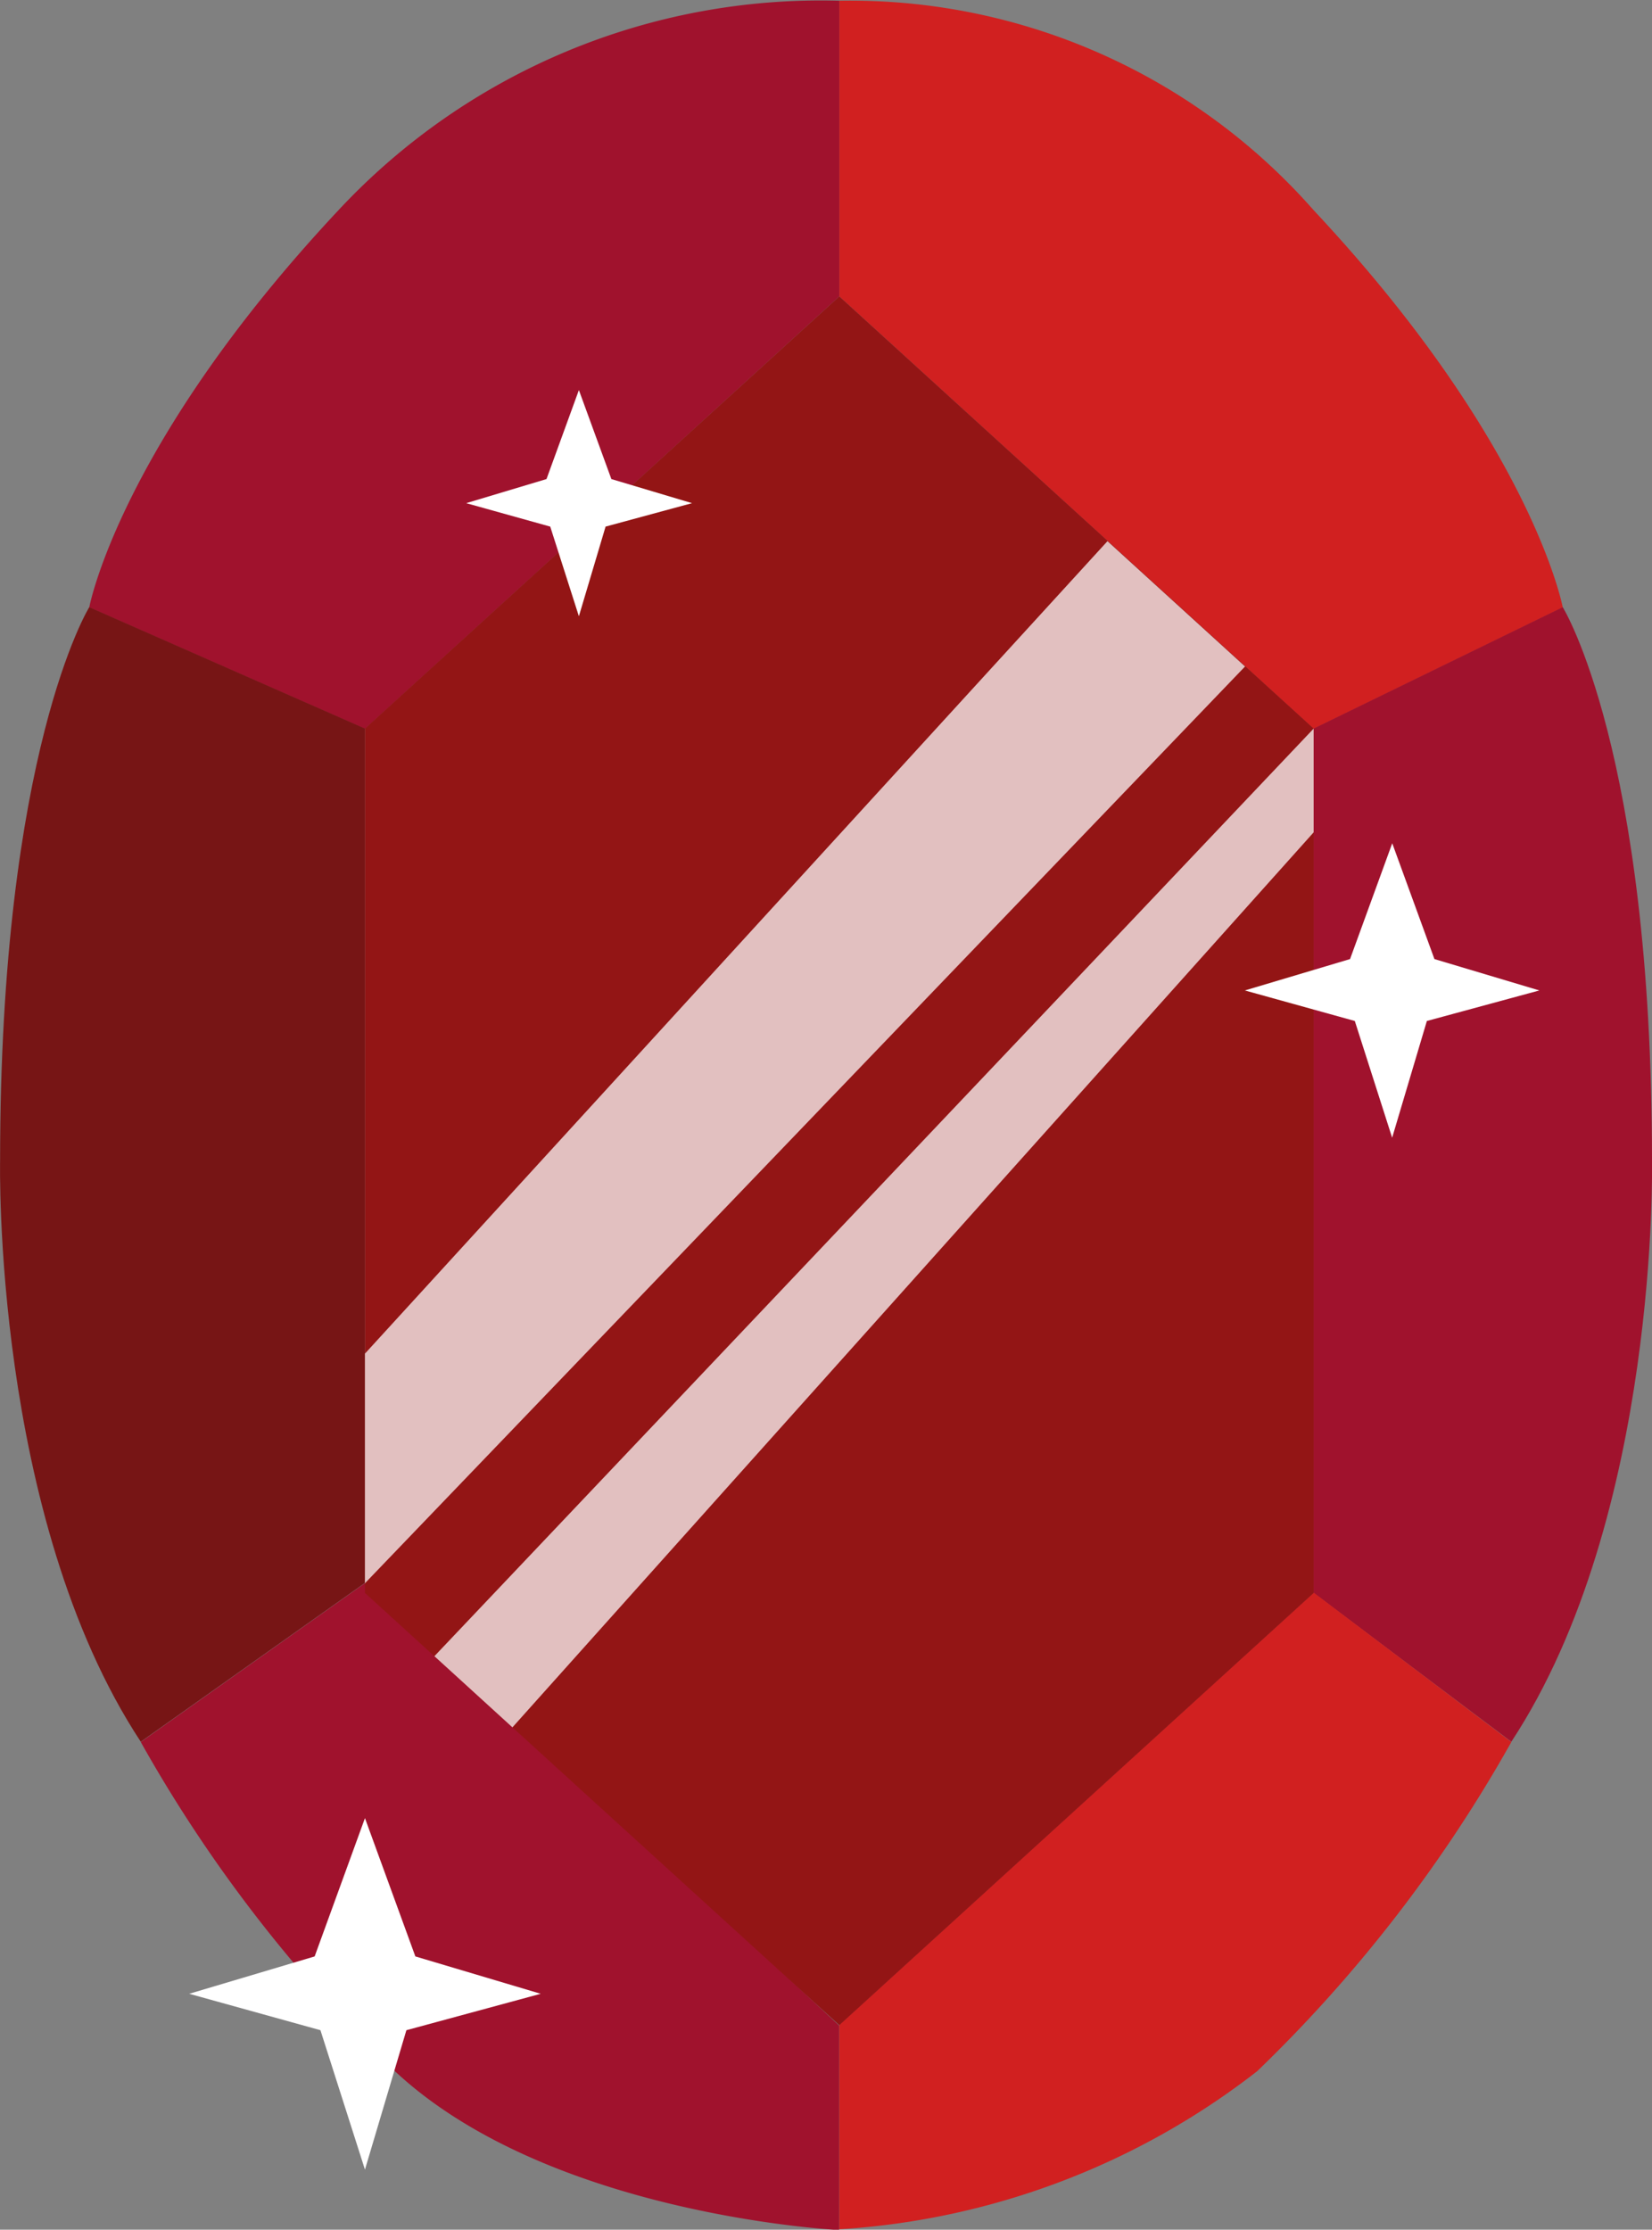 <svg xmlns="http://www.w3.org/2000/svg" width="17.699" height="23.876" viewBox="0 0 17.699 23.876"><rect x="0" y="0" width="17.699" height="23.876" fill="#808080" stroke="none"/><g transform="translate(81.1 -96.47)"><path d="M-72.108,99.644V96.478a6.61,6.61,0,0,1,5.082,2.243c2.346,2.506,2.669,4.254,2.669,4.254l-2.669,1.3Z" fill="#d12020"/><path d="M-67.026,113.528v-9.256l2.669-1.3s.956,1.542.956,5.925c0,0,.081,3.811-1.507,6.224Z" fill="#a0122d"/><path d="M-67.631,118.649a15.271,15.271,0,0,0,2.723-3.525l-2.118-1.6-5.082,4.628v2.19A8.1,8.1,0,0,0-67.631,118.649Z" fill="#d12020"/><path d="M-72.108,99.644V96.478a7.063,7.063,0,0,0-5.366,2.243c-2.347,2.506-2.67,4.254-2.67,4.254l2.954,1.3Z" fill="#a0122d"/><path d="M-77.19,113.42v-9.148l-2.954-1.3s-.955,1.542-.955,5.925c0,0-.082,3.811,1.507,6.224Z" fill="#771515"/><path d="M-76.869,118.649a15.271,15.271,0,0,1-2.723-3.525l2.4-1.7,5.082,4.736v2.19S-75.207,120.2-76.869,118.649Z" fill="#a0122d"/><path d="M-77.19,104.272v9.256l5.082,4.628,5.082-4.628v-9.256l-5.082-4.628Z" fill="#931515"/><path d="M-77.19,110.965l7.955-8.7,1.474,1.342-9.429,9.817Z" fill="#fff" opacity="0.73"/><path d="M-76.446,114.205l9.42-9.933v1.111l-8.584,9.584Z" fill="#fff" opacity="0.73"/><path d="M-77.729,117.42l.539-1.481.54,1.481,1.343.4-1.439.39-.444,1.493-.477-1.493-1.406-.39Z" fill="#fff"/><path d="M-66.636,106.74l.452-1.24.452,1.24,1.124.336-1.205.327-.372,1.25-.4-1.25-1.178-.327Z" fill="#fff"/><path d="M-75.245,101.6l.347-.953.348.953.864.258-.926.251-.286.96-.307-.96-.9-.251Z" fill="#fff"/></g></svg>